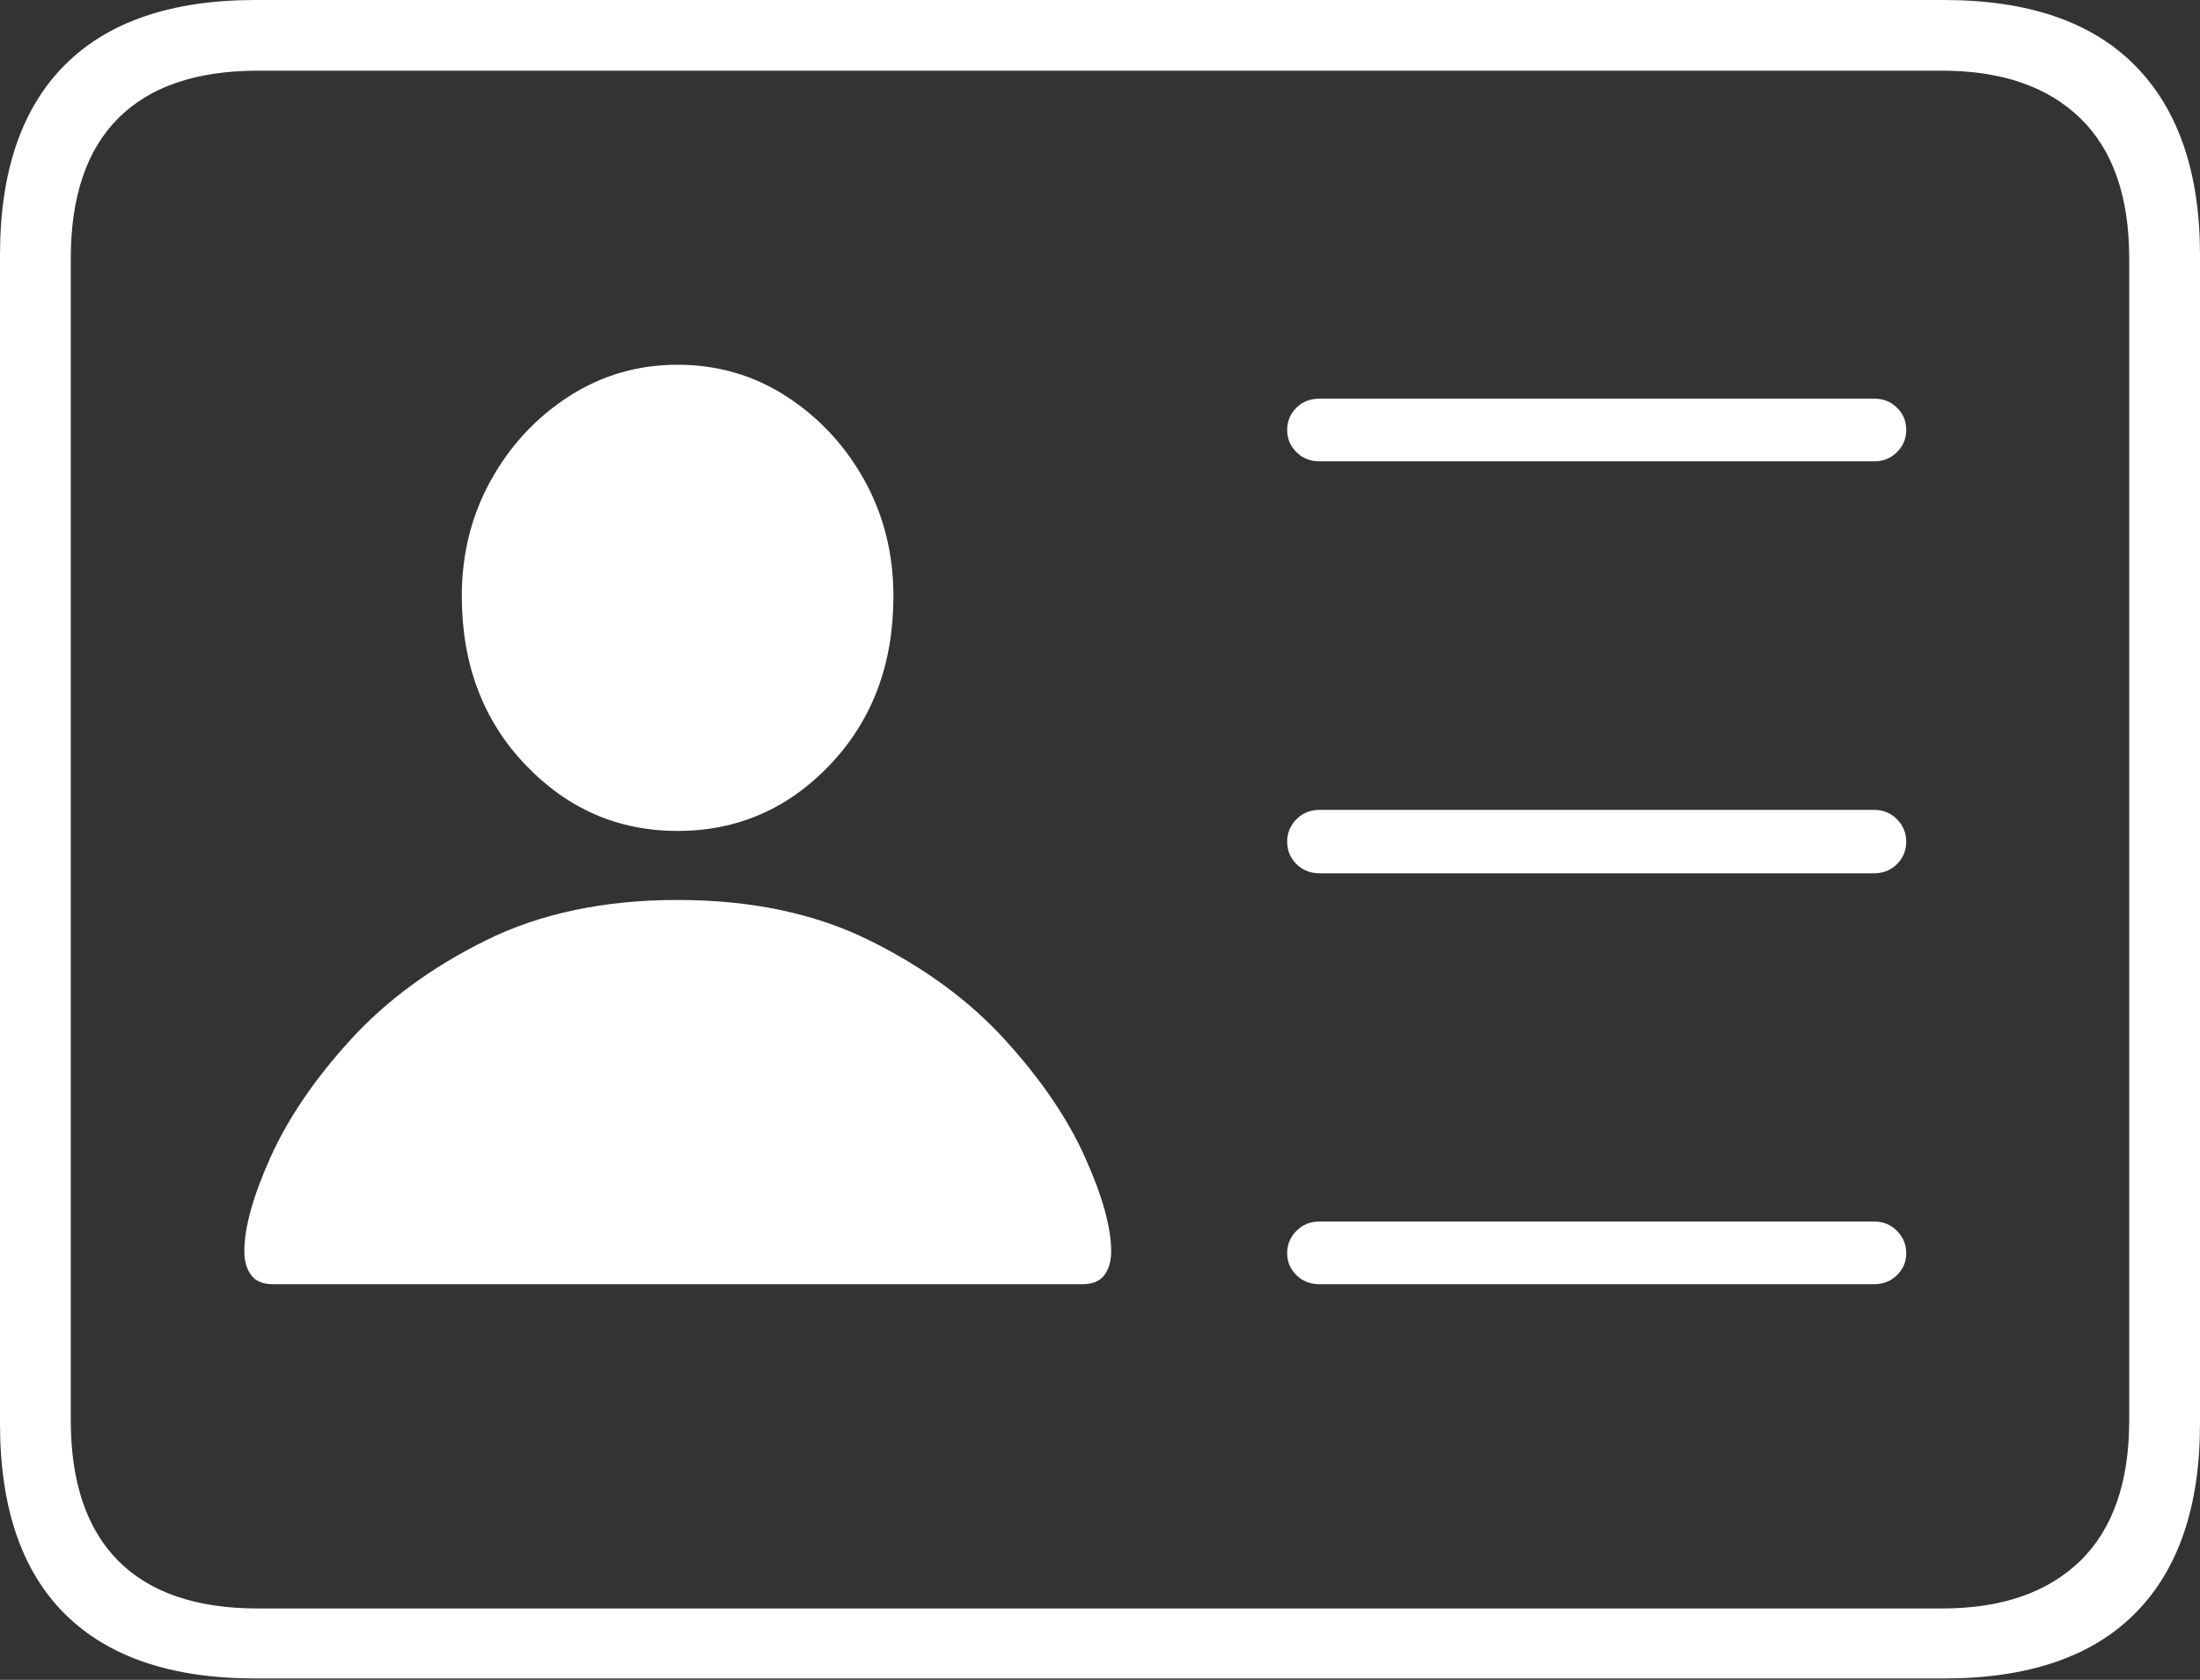 <?xml version="1.0" encoding="UTF-8"?>
<!--Generator: Apple Native CoreSVG 175-->
<!DOCTYPE svg
PUBLIC "-//W3C//DTD SVG 1.1//EN"
       "http://www.w3.org/Graphics/SVG/1.1/DTD/svg11.dtd">
<svg version="1.1" xmlns="http://www.w3.org/2000/svg" xmlns:xlink="http://www.w3.org/1999/xlink" width="22.662" height="17.303">
 <rect width="100%" height="100%" fill="#333333" stroke="none"/>
 <g>
  <rect height="17.303" opacity="0" width="22.662" x="0" y="0"/>
  <path d="M13.593 4.752L19.305 4.752Q19.446 4.752 19.541 4.657Q19.636 4.562 19.636 4.428Q19.636 4.293 19.541 4.2Q19.446 4.106 19.305 4.106L13.593 4.106Q13.449 4.106 13.354 4.2Q13.259 4.293 13.259 4.428Q13.259 4.562 13.354 4.657Q13.449 4.752 13.593 4.752ZM13.593 8.995L19.305 8.995Q19.446 8.995 19.541 8.9Q19.636 8.805 19.636 8.668Q19.636 8.536 19.541 8.439Q19.446 8.342 19.305 8.342L13.593 8.342Q13.449 8.342 13.354 8.439Q13.259 8.536 13.259 8.668Q13.259 8.805 13.354 8.9Q13.449 8.995 13.593 8.995ZM13.593 13.228L19.305 13.228Q19.446 13.228 19.541 13.134Q19.636 13.041 19.636 12.909Q19.636 12.775 19.541 12.679Q19.446 12.582 19.305 12.582L13.593 12.582Q13.449 12.582 13.354 12.679Q13.259 12.775 13.259 12.909Q13.259 13.041 13.354 13.134Q13.449 13.228 13.593 13.228ZM2.813 13.228L11.15 13.228Q11.307 13.228 11.376 13.134Q11.446 13.041 11.446 12.889Q11.446 12.519 11.176 11.919Q10.907 11.32 10.354 10.712Q9.8 10.104 8.958 9.687Q8.116 9.27 6.98 9.27Q5.844 9.27 5.003 9.687Q4.163 10.104 3.609 10.712Q3.056 11.32 2.787 11.919Q2.517 12.519 2.517 12.889Q2.517 13.041 2.587 13.134Q2.656 13.228 2.813 13.228ZM6.98 8.559Q7.904 8.559 8.554 7.873Q9.203 7.188 9.203 6.14Q9.203 5.487 8.905 4.948Q8.606 4.41 8.101 4.083Q7.597 3.757 6.98 3.757Q6.366 3.757 5.86 4.083Q5.354 4.41 5.056 4.948Q4.757 5.487 4.757 6.14Q4.757 7.188 5.408 7.873Q6.059 8.559 6.98 8.559ZM2.63 17.289L20.024 17.289Q21.328 17.289 21.995 16.617Q22.662 15.944 22.662 14.665L22.662 2.627Q22.662 1.355 21.995 0.677Q21.328 0 20.024 0L2.63 0Q1.336 0 0.668 0.669Q0 1.338 0 2.627L0 14.665Q0 15.959 0.668 16.624Q1.336 17.289 2.63 17.289ZM2.657 16.568Q1.707 16.568 1.218 16.077Q0.729 15.585 0.729 14.627L0.729 2.665Q0.729 1.707 1.218 1.218Q1.707 0.728 2.657 0.728L20.005 0.728Q20.924 0.728 21.429 1.218Q21.933 1.707 21.933 2.665L21.933 14.627Q21.933 15.585 21.429 16.077Q20.924 16.568 20.005 16.568Z" fill="#ffffff"/>
 </g>
</svg>
